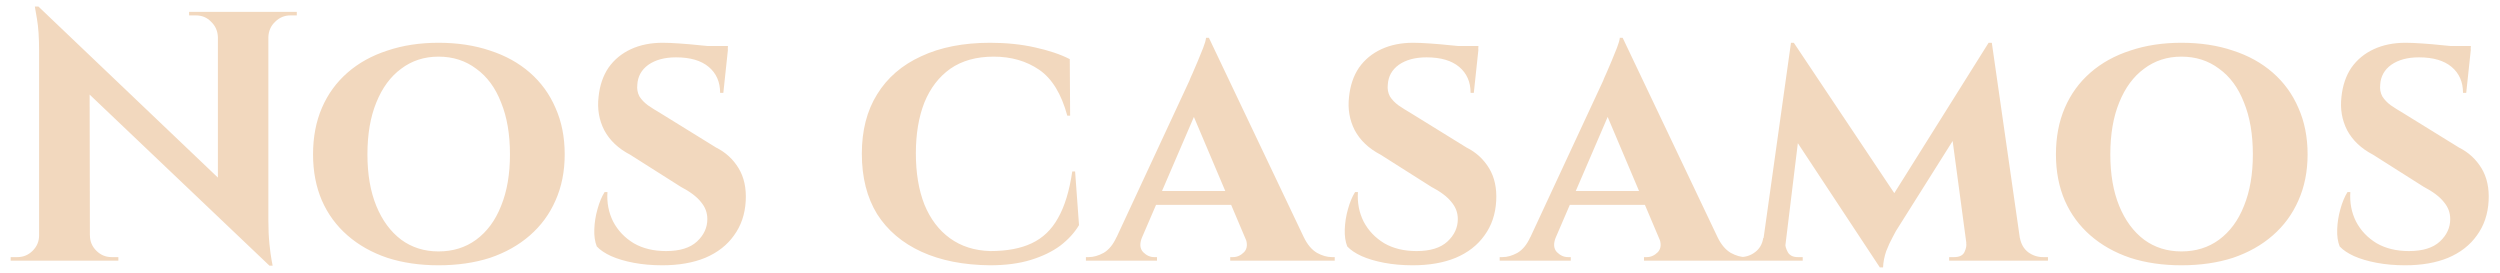 <svg width="211" height="23" viewBox="0 0 211 23" fill="none" xmlns="http://www.w3.org/2000/svg">
<path d="M3.24 0.55L22.38 18.79L22.74 22.42L3.6 4.21L3.24 0.55ZM3.39 19.87V22H0.9V21.7C0.9 21.7 0.99 21.7 1.17 21.7C1.35 21.7 1.45 21.7 1.47 21.7C1.97 21.7 2.4 21.52 2.76 21.16C3.12 20.8 3.3 20.37 3.3 19.87H3.39ZM7.59 19.87C7.59 20.37 7.77 20.8 8.13 21.16C8.49 21.52 8.92 21.7 9.42 21.7C9.44 21.7 9.54 21.7 9.72 21.7C9.9 21.7 9.99 21.7 9.99 21.7V22H7.5V19.87H7.59ZM3.24 0.55L7.56 5.14L7.59 22H3.3V4.3C3.3 3.18 3.24 2.28 3.12 1.6C3 0.9 2.94 0.55 2.94 0.55H3.24ZM22.65 1V18.58C22.65 19.32 22.68 19.99 22.74 20.59C22.8 21.17 22.86 21.62 22.92 21.94C22.98 22.26 23.01 22.42 23.01 22.42H22.74L18.39 17.56V1H22.65ZM25.05 1V1.3C25.05 1.3 24.96 1.3 24.78 1.3C24.6 1.3 24.51 1.3 24.51 1.3C24.01 1.3 23.58 1.48 23.22 1.84C22.86 2.18 22.67 2.61 22.65 3.13H22.56V1H25.05ZM15.96 1H18.45V3.13H18.39C18.37 2.61 18.18 2.18 17.82 1.84C17.48 1.48 17.05 1.3 16.53 1.3C16.53 1.3 16.44 1.3 16.26 1.3C16.08 1.3 15.98 1.3 15.96 1.3V1ZM37.011 3.61C38.611 3.61 40.061 3.83 41.361 4.27C42.661 4.69 43.781 5.31 44.721 6.13C45.661 6.95 46.381 7.94 46.881 9.1C47.401 10.26 47.661 11.57 47.661 13.03C47.661 14.47 47.401 15.77 46.881 16.93C46.381 18.07 45.661 19.05 44.721 19.87C43.781 20.69 42.661 21.32 41.361 21.76C40.061 22.18 38.611 22.39 37.011 22.39C35.431 22.39 33.991 22.18 32.691 21.76C31.391 21.32 30.271 20.69 29.331 19.87C28.391 19.05 27.671 18.07 27.171 16.93C26.671 15.77 26.421 14.47 26.421 13.03C26.421 11.57 26.671 10.26 27.171 9.1C27.671 7.94 28.391 6.95 29.331 6.13C30.271 5.31 31.391 4.69 32.691 4.27C33.991 3.83 35.431 3.61 37.011 3.61ZM37.011 21.22C38.231 21.22 39.291 20.89 40.191 20.23C41.111 19.55 41.811 18.6 42.291 17.38C42.791 16.16 43.041 14.71 43.041 13.03C43.041 11.33 42.791 9.87 42.291 8.65C41.811 7.41 41.111 6.46 40.191 5.8C39.291 5.12 38.231 4.78 37.011 4.78C35.811 4.78 34.761 5.12 33.861 5.8C32.961 6.46 32.261 7.41 31.761 8.65C31.261 9.87 31.011 11.33 31.011 13.03C31.011 14.71 31.261 16.16 31.761 17.38C32.261 18.6 32.961 19.55 33.861 20.23C34.761 20.89 35.811 21.22 37.011 21.22ZM55.919 3.61C56.319 3.61 56.799 3.63 57.359 3.67C57.939 3.71 58.509 3.76 59.069 3.82C59.629 3.86 60.119 3.92 60.539 4C60.979 4.06 61.279 4.12 61.439 4.18L61.049 7.84H60.779C60.779 6.92 60.459 6.19 59.819 5.65C59.179 5.11 58.259 4.84 57.059 4.84C56.099 4.84 55.319 5.05 54.719 5.47C54.139 5.89 53.829 6.45 53.789 7.15C53.749 7.51 53.809 7.84 53.969 8.14C54.149 8.42 54.389 8.67 54.689 8.89C55.009 9.11 55.359 9.33 55.739 9.55L60.449 12.46C61.249 12.86 61.879 13.44 62.339 14.2C62.799 14.96 62.999 15.88 62.939 16.96C62.879 18.08 62.549 19.05 61.949 19.87C61.369 20.69 60.559 21.32 59.519 21.76C58.499 22.18 57.289 22.39 55.889 22.39C55.029 22.39 54.229 22.32 53.489 22.18C52.749 22.04 52.109 21.85 51.569 21.61C51.049 21.37 50.649 21.1 50.369 20.8C50.209 20.4 50.139 19.92 50.159 19.36C50.179 18.78 50.269 18.21 50.429 17.65C50.589 17.07 50.789 16.59 51.029 16.21H51.269C51.209 17.11 51.369 17.94 51.749 18.7C52.149 19.46 52.729 20.07 53.489 20.53C54.249 20.97 55.159 21.19 56.219 21.19C57.379 21.19 58.249 20.92 58.829 20.38C59.409 19.84 59.699 19.21 59.699 18.49C59.699 17.95 59.519 17.47 59.159 17.05C58.819 16.61 58.249 16.18 57.449 15.76L53.189 13.06C52.189 12.54 51.459 11.85 50.999 10.99C50.559 10.13 50.399 9.19 50.519 8.17C50.619 7.21 50.899 6.39 51.359 5.71C51.839 5.03 52.469 4.51 53.249 4.15C54.029 3.79 54.919 3.61 55.919 3.61ZM61.439 3.88L61.409 4.42H58.199V3.88H61.439ZM90.739 14.47L91.069 19C90.689 19.64 90.159 20.22 89.479 20.74C88.799 21.24 87.969 21.64 86.989 21.94C86.009 22.24 84.869 22.39 83.569 22.39C81.329 22.37 79.399 21.99 77.779 21.25C76.159 20.51 74.909 19.45 74.029 18.07C73.169 16.67 72.739 14.97 72.739 12.97C72.739 11.01 73.169 9.34 74.029 7.96C74.889 6.56 76.129 5.49 77.749 4.75C79.369 3.99 81.309 3.61 83.569 3.61C84.929 3.61 86.189 3.74 87.349 4C88.529 4.26 89.509 4.59 90.289 4.99L90.319 9.76H90.079C89.579 7.92 88.789 6.63 87.709 5.89C86.629 5.15 85.349 4.78 83.869 4.78C82.409 4.78 81.189 5.12 80.209 5.8C79.249 6.48 78.519 7.43 78.019 8.65C77.539 9.87 77.299 11.3 77.299 12.94C77.299 14.6 77.539 16.04 78.019 17.26C78.519 18.48 79.239 19.43 80.179 20.11C81.119 20.79 82.249 21.15 83.569 21.19C84.989 21.19 86.159 20.97 87.079 20.53C88.019 20.09 88.759 19.38 89.299 18.4C89.859 17.42 90.259 16.11 90.499 14.47H90.739ZM102.031 3.19L110.911 21.85H105.841L100.261 8.68L102.031 3.19ZM96.391 20.02C96.171 20.56 96.201 20.98 96.481 21.28C96.761 21.56 97.071 21.7 97.411 21.7H97.651V22H91.651V21.7C91.651 21.7 91.691 21.7 91.771 21.7C91.851 21.7 91.891 21.7 91.891 21.7C92.291 21.7 92.711 21.58 93.151 21.34C93.591 21.08 93.951 20.64 94.231 20.02H96.391ZM102.031 3.19L102.091 6.79L95.581 21.91H93.361L100.381 6.82C100.421 6.7 100.511 6.49 100.651 6.19C100.791 5.87 100.941 5.52 101.101 5.14C101.261 4.74 101.411 4.37 101.551 4.03C101.691 3.67 101.771 3.39 101.791 3.19H102.031ZM104.641 16.12V17.29H96.991V16.12H104.641ZM105.091 20.02H110.041C110.341 20.64 110.711 21.08 111.151 21.34C111.591 21.58 112.011 21.7 112.411 21.7C112.411 21.7 112.451 21.7 112.531 21.7C112.611 21.7 112.651 21.7 112.651 21.7V22H103.831V21.7H104.071C104.411 21.7 104.721 21.56 105.001 21.28C105.281 20.98 105.311 20.56 105.091 20.02ZM119.259 3.61C119.659 3.61 120.139 3.63 120.699 3.67C121.279 3.71 121.849 3.76 122.409 3.82C122.969 3.86 123.459 3.92 123.879 4C124.319 4.06 124.619 4.12 124.779 4.18L124.389 7.84H124.119C124.119 6.92 123.799 6.19 123.159 5.65C122.519 5.11 121.599 4.84 120.399 4.84C119.439 4.84 118.659 5.05 118.059 5.47C117.479 5.89 117.169 6.45 117.129 7.15C117.089 7.51 117.149 7.84 117.309 8.14C117.489 8.42 117.729 8.67 118.029 8.89C118.349 9.11 118.699 9.33 119.079 9.55L123.789 12.46C124.589 12.86 125.219 13.44 125.679 14.2C126.139 14.96 126.339 15.88 126.279 16.96C126.219 18.08 125.889 19.05 125.289 19.87C124.709 20.69 123.899 21.32 122.859 21.76C121.839 22.18 120.629 22.39 119.229 22.39C118.369 22.39 117.569 22.32 116.829 22.18C116.089 22.04 115.449 21.85 114.909 21.61C114.389 21.37 113.989 21.1 113.709 20.8C113.549 20.4 113.479 19.92 113.499 19.36C113.519 18.78 113.609 18.21 113.769 17.65C113.929 17.07 114.129 16.59 114.369 16.21H114.609C114.549 17.11 114.709 17.94 115.089 18.7C115.489 19.46 116.069 20.07 116.829 20.53C117.589 20.97 118.499 21.19 119.559 21.19C120.719 21.19 121.589 20.92 122.169 20.38C122.749 19.84 123.039 19.21 123.039 18.49C123.039 17.95 122.859 17.47 122.499 17.05C122.159 16.61 121.589 16.18 120.789 15.76L116.529 13.06C115.529 12.54 114.799 11.85 114.339 10.99C113.899 10.13 113.739 9.19 113.859 8.17C113.959 7.21 114.239 6.39 114.699 5.71C115.179 5.03 115.809 4.51 116.589 4.15C117.369 3.79 118.259 3.61 119.259 3.61ZM124.779 3.88L124.749 4.42H121.539V3.88H124.779ZM136.953 3.19L145.833 21.85H140.763L135.183 8.68L136.953 3.19ZM131.313 20.02C131.093 20.56 131.123 20.98 131.403 21.28C131.683 21.56 131.993 21.7 132.333 21.7H132.573V22H126.573V21.7C126.573 21.7 126.613 21.7 126.693 21.7C126.773 21.7 126.813 21.7 126.813 21.7C127.213 21.7 127.633 21.58 128.073 21.34C128.513 21.08 128.873 20.64 129.153 20.02H131.313ZM136.953 3.19L137.013 6.79L130.503 21.91H128.283L135.303 6.82C135.343 6.7 135.433 6.49 135.573 6.19C135.713 5.87 135.863 5.52 136.023 5.14C136.183 4.74 136.333 4.37 136.473 4.03C136.613 3.67 136.693 3.39 136.713 3.19H136.953ZM139.563 16.12V17.29H131.913V16.12H139.563ZM140.013 20.02H144.963C145.263 20.64 145.633 21.08 146.073 21.34C146.513 21.58 146.933 21.7 147.333 21.7C147.333 21.7 147.373 21.7 147.453 21.7C147.533 21.7 147.573 21.7 147.573 21.7V22H138.753V21.7H138.993C139.333 21.7 139.643 21.56 139.923 21.28C140.203 20.98 140.233 20.56 140.013 20.02ZM167.839 3.61L168.079 6.7L160.009 19.51C160.009 19.51 159.919 19.68 159.739 20.02C159.559 20.34 159.379 20.73 159.199 21.19C159.039 21.65 158.949 22.11 158.929 22.57H158.659L157.489 20.11L167.839 3.61ZM149.389 20.08V22H146.449V21.7C146.449 21.7 146.519 21.7 146.659 21.7C146.779 21.7 146.839 21.7 146.839 21.7C147.339 21.7 147.769 21.56 148.129 21.28C148.509 21 148.739 20.6 148.819 20.08H149.389ZM150.679 20.5C150.659 20.72 150.729 20.98 150.889 21.28C151.049 21.56 151.329 21.7 151.729 21.7H152.149V22H150.349L150.529 20.5H150.679ZM151.159 3.61H151.399L152.419 6.49L150.529 22H148.579L151.159 3.61ZM151.399 3.61L160.279 16.9L158.659 22.57L150.679 10.48L151.399 3.61ZM168.109 3.61L170.749 22H166.159L164.689 11.05L167.839 3.61H168.109ZM169.909 20.08H170.479C170.579 20.6 170.809 21 171.169 21.28C171.549 21.56 171.969 21.7 172.429 21.7C172.429 21.7 172.499 21.7 172.639 21.7C172.779 21.7 172.849 21.7 172.849 21.7V22H169.909V20.08ZM165.949 20.5H166.129L166.309 22H164.509V21.7H164.929C165.369 21.7 165.659 21.56 165.799 21.28C165.939 20.98 165.989 20.72 165.949 20.5ZM184.111 3.61C185.711 3.61 187.161 3.83 188.461 4.27C189.761 4.69 190.881 5.31 191.821 6.13C192.761 6.95 193.481 7.94 193.981 9.1C194.501 10.26 194.761 11.57 194.761 13.03C194.761 14.47 194.501 15.77 193.981 16.93C193.481 18.07 192.761 19.05 191.821 19.87C190.881 20.69 189.761 21.32 188.461 21.76C187.161 22.18 185.711 22.39 184.111 22.39C182.531 22.39 181.091 22.18 179.791 21.76C178.491 21.32 177.371 20.69 176.431 19.87C175.491 19.05 174.771 18.07 174.271 16.93C173.771 15.77 173.521 14.47 173.521 13.03C173.521 11.57 173.771 10.26 174.271 9.1C174.771 7.94 175.491 6.95 176.431 6.13C177.371 5.31 178.491 4.69 179.791 4.27C181.091 3.83 182.531 3.61 184.111 3.61ZM184.111 21.22C185.331 21.22 186.391 20.89 187.291 20.23C188.211 19.55 188.911 18.6 189.391 17.38C189.891 16.16 190.141 14.71 190.141 13.03C190.141 11.33 189.891 9.87 189.391 8.65C188.911 7.41 188.211 6.46 187.291 5.8C186.391 5.12 185.331 4.78 184.111 4.78C182.911 4.78 181.861 5.12 180.961 5.8C180.061 6.46 179.361 7.41 178.861 8.65C178.361 9.87 178.111 11.33 178.111 13.03C178.111 14.71 178.361 16.16 178.861 17.38C179.361 18.6 180.061 19.55 180.961 20.23C181.861 20.89 182.911 21.22 184.111 21.22ZM203.019 3.61C203.419 3.61 203.899 3.63 204.459 3.67C205.039 3.71 205.609 3.76 206.169 3.82C206.729 3.86 207.219 3.92 207.639 4C208.079 4.06 208.379 4.12 208.539 4.18L208.149 7.84H207.879C207.879 6.92 207.559 6.19 206.919 5.65C206.279 5.11 205.359 4.84 204.159 4.84C203.199 4.84 202.419 5.05 201.819 5.47C201.239 5.89 200.929 6.45 200.889 7.15C200.849 7.51 200.909 7.84 201.069 8.14C201.249 8.42 201.489 8.67 201.789 8.89C202.109 9.11 202.459 9.33 202.839 9.55L207.549 12.46C208.349 12.86 208.979 13.44 209.439 14.2C209.899 14.96 210.099 15.88 210.039 16.96C209.979 18.08 209.649 19.05 209.049 19.87C208.469 20.69 207.659 21.32 206.619 21.76C205.599 22.18 204.389 22.39 202.989 22.39C202.129 22.39 201.329 22.32 200.589 22.18C199.849 22.04 199.209 21.85 198.669 21.61C198.149 21.37 197.749 21.1 197.469 20.8C197.309 20.4 197.239 19.92 197.259 19.36C197.279 18.78 197.369 18.21 197.529 17.65C197.689 17.07 197.889 16.59 198.129 16.21H198.369C198.309 17.11 198.469 17.94 198.849 18.7C199.249 19.46 199.829 20.07 200.589 20.53C201.349 20.97 202.259 21.19 203.319 21.19C204.479 21.19 205.349 20.92 205.929 20.38C206.509 19.84 206.799 19.21 206.799 18.49C206.799 17.95 206.619 17.47 206.259 17.05C205.919 16.61 205.349 16.18 204.549 15.76L200.289 13.06C199.289 12.54 198.559 11.85 198.099 10.99C197.659 10.13 197.499 9.19 197.619 8.17C197.719 7.21 197.999 6.39 198.459 5.71C198.939 5.03 199.569 4.51 200.349 4.15C201.129 3.79 202.019 3.61 203.019 3.61ZM208.539 3.88L208.509 4.42H205.299V3.88H208.539Z" fill="#F2D8BE"/>
</svg>
